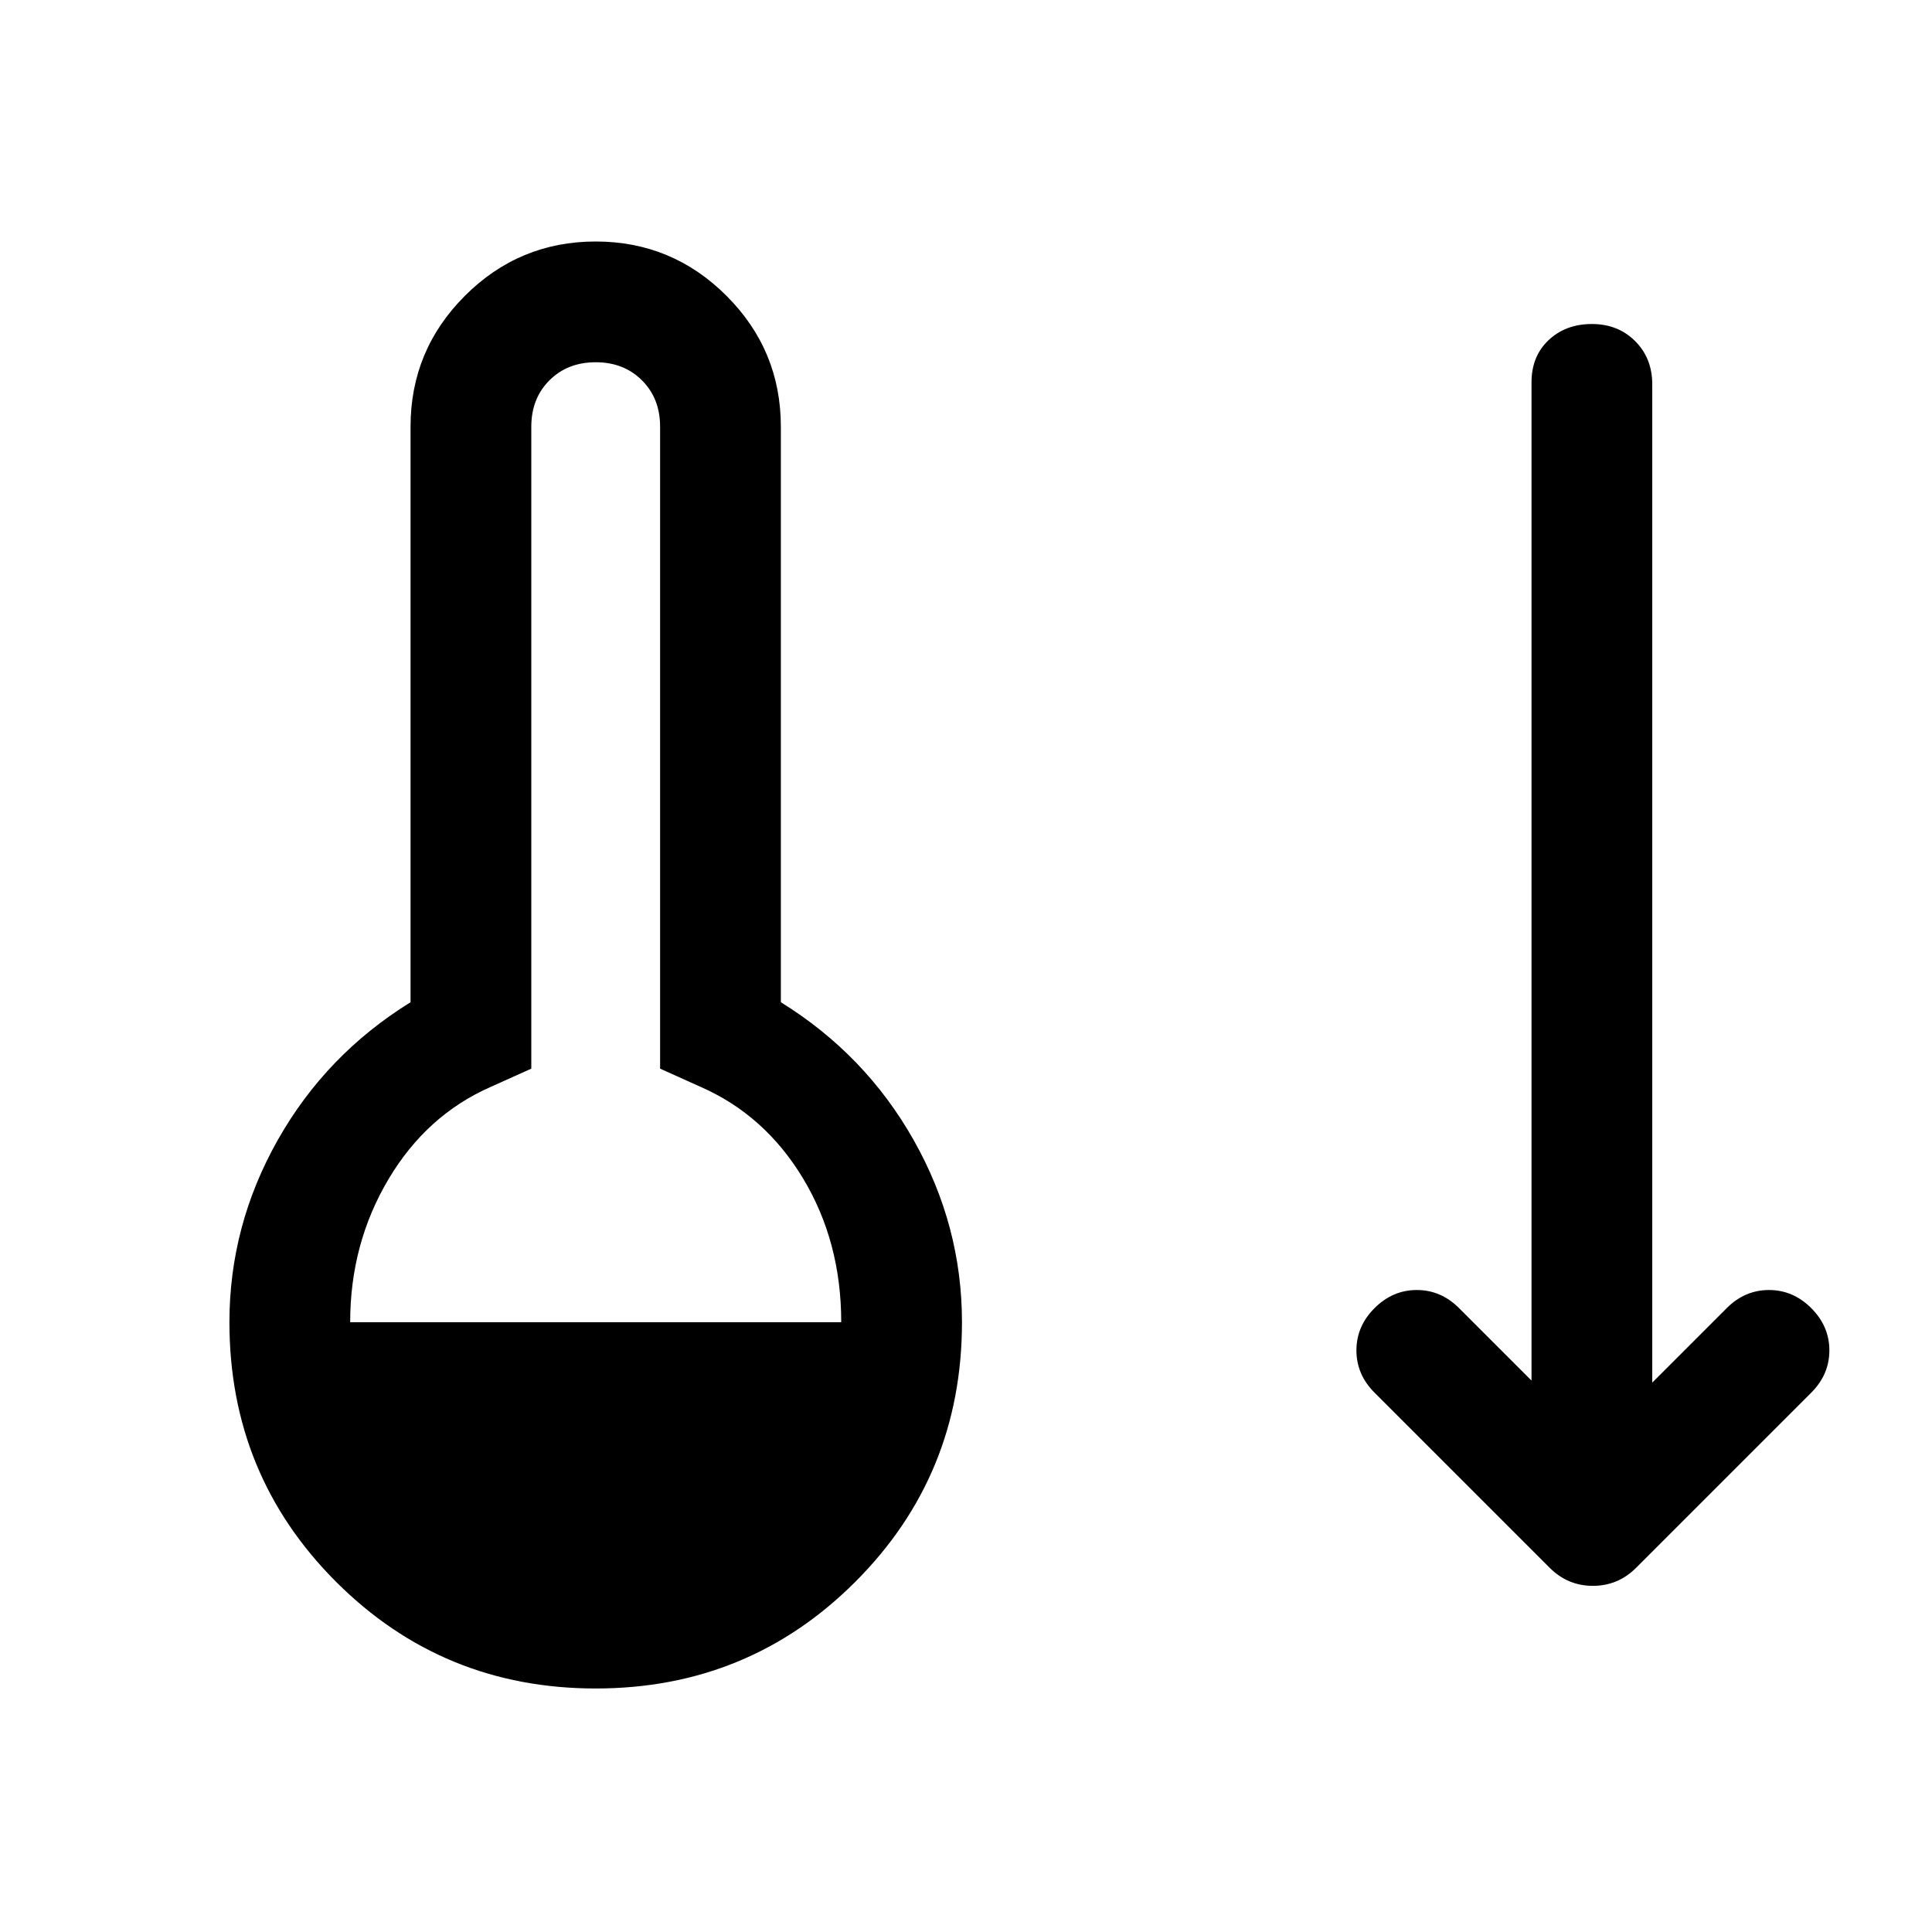 <svg xmlns="http://www.w3.org/2000/svg" width="48" height="48" viewBox="0 -960 960 960" fill="currentColor"><path d="M296-121q-76 0-129-53t-53-129q0-48 24-90.5t66-68.5v-286q0-38 27-65t65-27q38 0 65 27t27 65v286q42 26 66 68.5t24 90.5q0 76-53 129t-129 53ZM174-303h244q0-40-19-71.5T348-420l-20-9v-319q0-14-9-23t-23-9q-14 0-23 9t-9 23v319l-20 9q-32 14-51 46t-19 71Zm596 122-87-87q-9-9-9-21t9-21q9-9 21-9t21 9l36 36v-496q0-13 8.5-21t21.5-8q13 0 21.5 8.5T821-769v496l37-37q9-9 21-9t21 9q9 9 9 21t-9 21l-87 87q-9 9-21.5 9t-21.5-9Z"/></svg>
